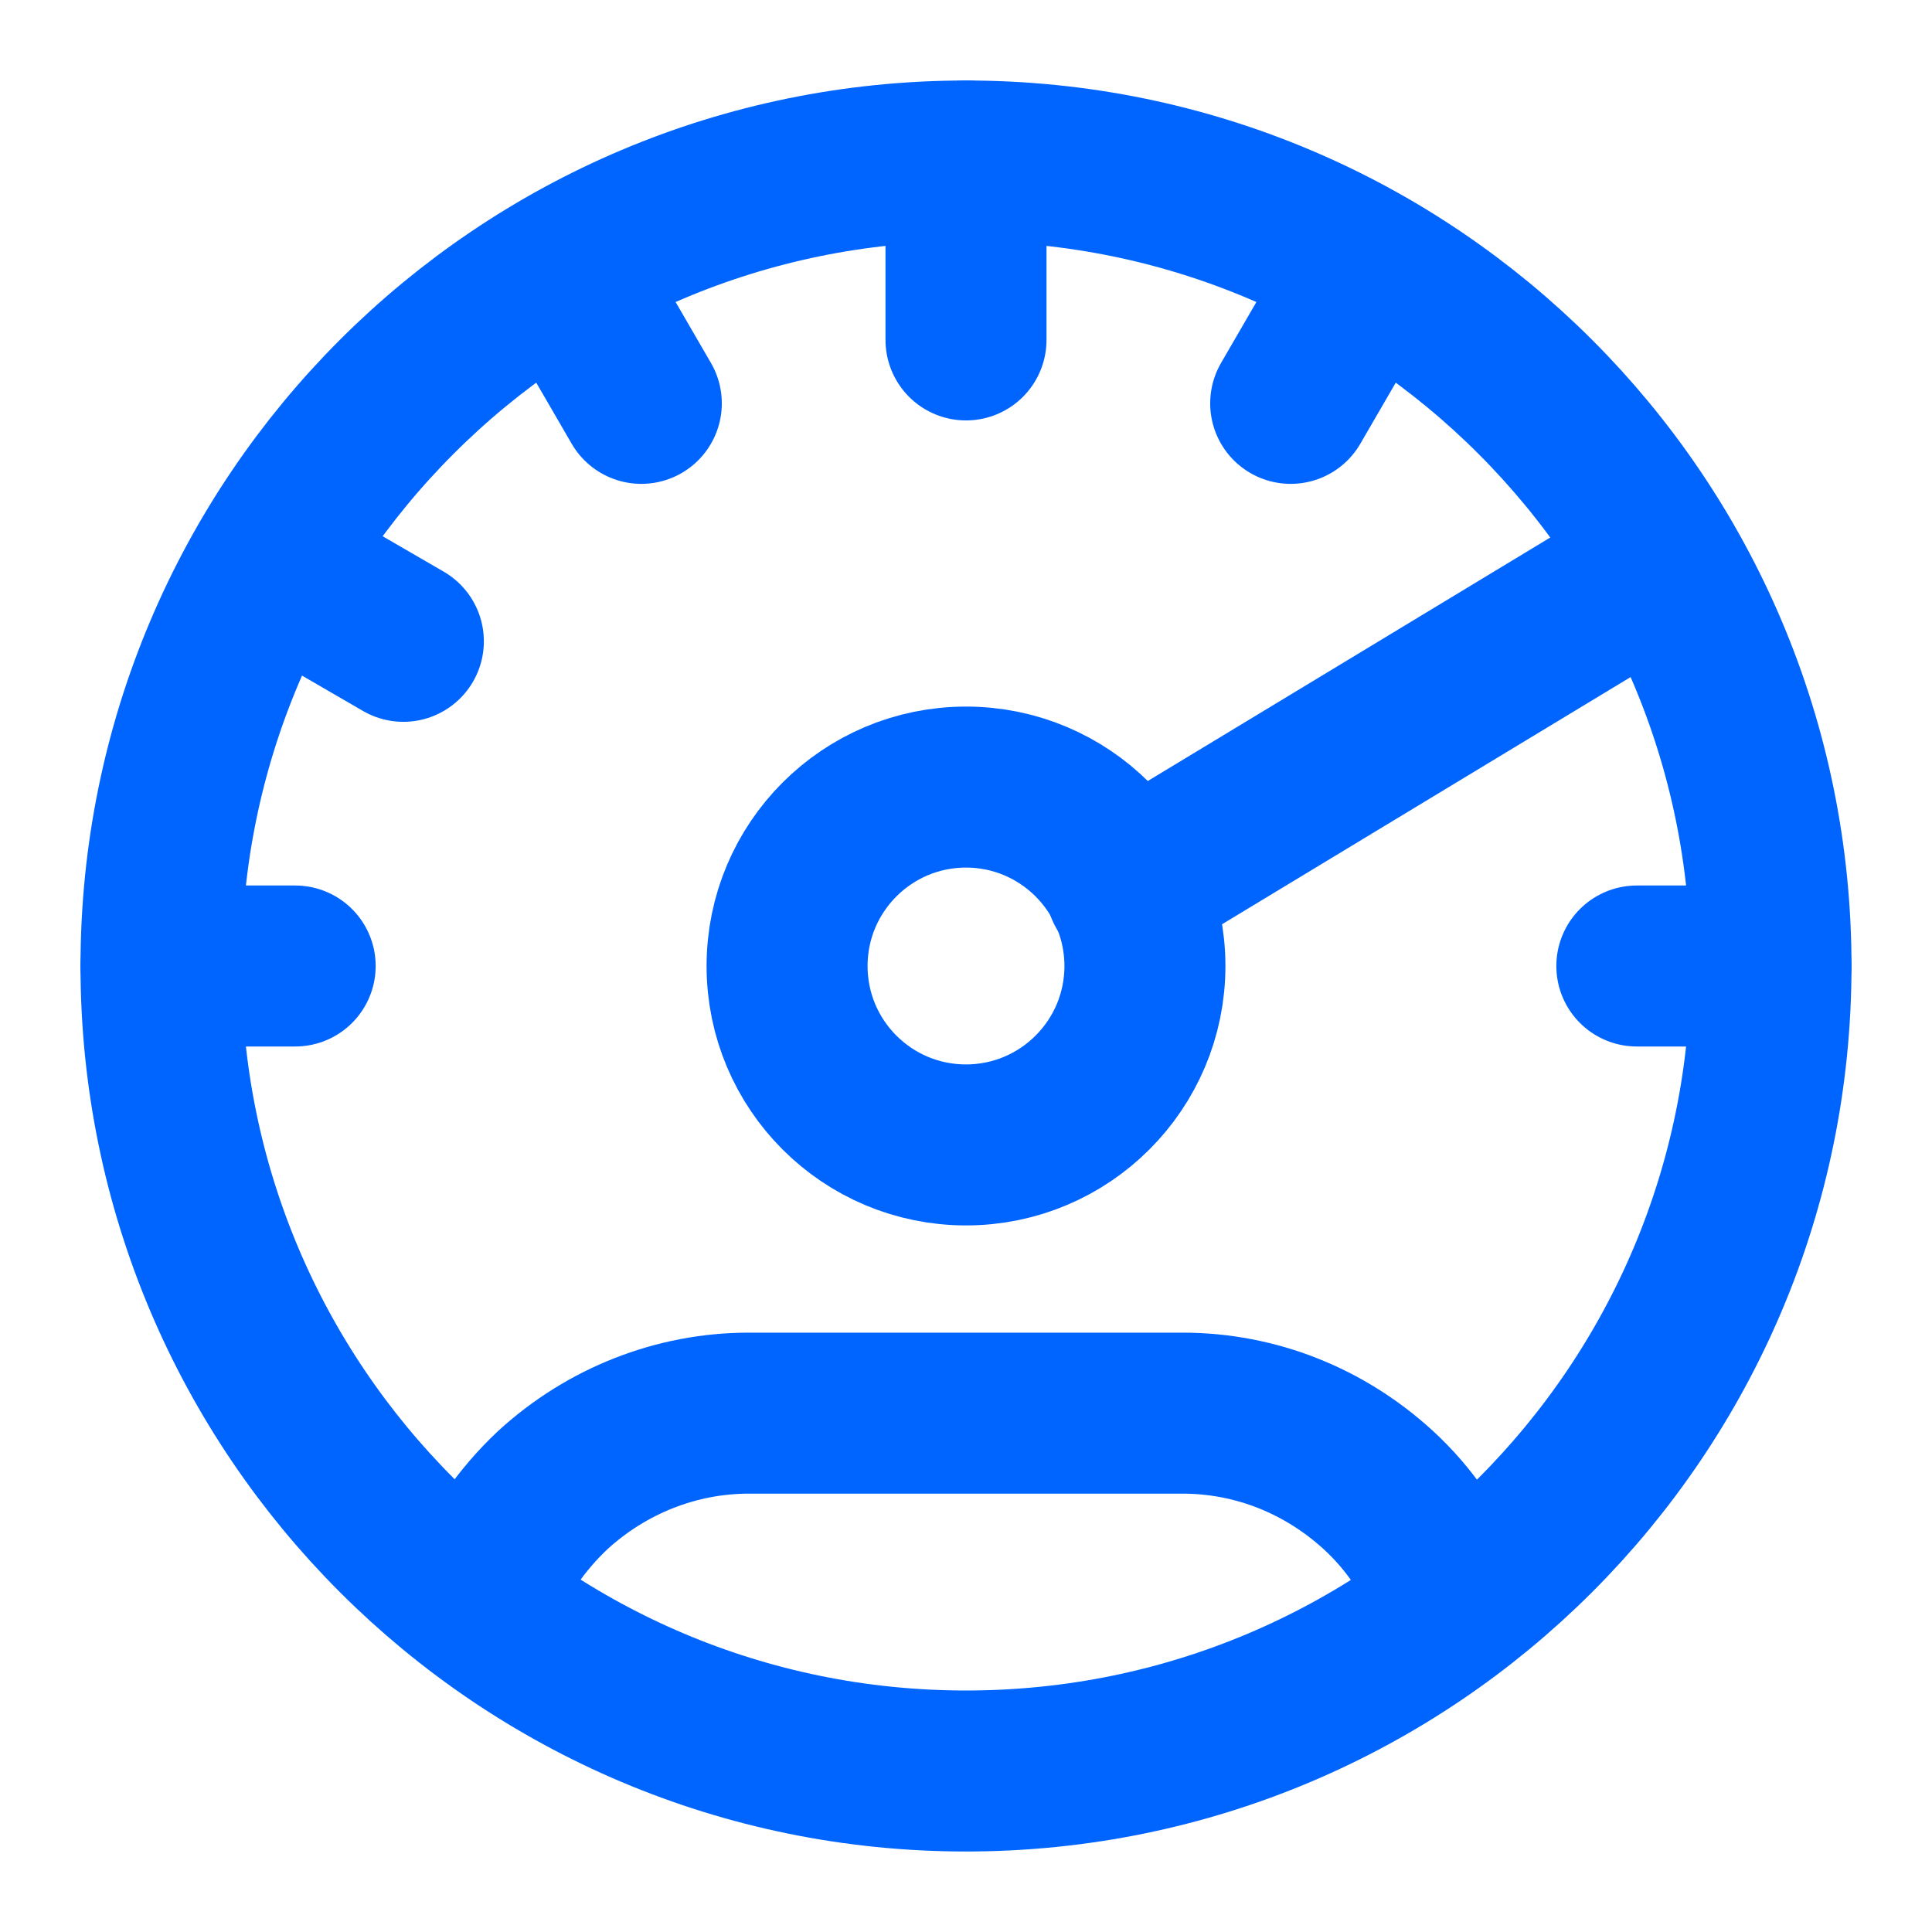<svg width="18" height="18" viewBox="0 0 18 18" fill="none" xmlns="http://www.w3.org/2000/svg">
<path d="M9 16.5C13.142 16.5 16.5 13.142 16.5 9C16.5 4.858 13.142 1.5 9 1.5C4.858 1.5 1.5 4.858 1.5 9C1.5 13.142 4.858 16.5 9 16.5Z" stroke="#0065FF" stroke-width="1.5" stroke-linecap="round" stroke-linejoin="round"/>
<path d="M13.508 14.858C13.358 14.483 13.133 14.15 12.842 13.883C12.342 13.425 11.7 13.166 11.017 13.166C9.892 13.166 8.108 13.166 6.975 13.166C6.3 13.166 5.65 13.425 5.15 13.883C4.858 14.158 4.625 14.492 4.483 14.858" stroke="#0065FF" stroke-width="1.5" stroke-linecap="round" stroke-linejoin="round"/>
<path d="M9 10.667C9.92 10.667 10.667 9.921 10.667 9C10.667 8.08 9.92 7.333 9 7.333C8.079 7.333 7.333 8.08 7.333 9C7.333 9.921 8.079 10.667 9 10.667Z" stroke="#0065FF" stroke-width="1.5" stroke-miterlimit="10" stroke-linecap="round" stroke-linejoin="round"/>
<path d="M9 1.5V3.167" stroke="#0065FF" stroke-width="1.5" stroke-miterlimit="10" stroke-linecap="round" stroke-linejoin="round"/>
<path d="M12.75 2.508L12.025 3.758" stroke="#0065FF" stroke-width="1.5" stroke-miterlimit="10" stroke-linecap="round" stroke-linejoin="round"/>
<path d="M5.25 2.508L5.975 3.758" stroke="#0065FF" stroke-width="1.5" stroke-miterlimit="10" stroke-linecap="round" stroke-linejoin="round"/>
<path d="M2.508 5.25L3.758 5.975" stroke="#0065FF" stroke-width="1.5" stroke-miterlimit="10" stroke-linecap="round" stroke-linejoin="round"/>
<path d="M16.5 9H15.25" stroke="#0065FF" stroke-width="1.5" stroke-miterlimit="10" stroke-linecap="round" stroke-linejoin="round"/>
<path d="M2.75 9H1.5" stroke="#0065FF" stroke-width="1.5" stroke-miterlimit="10" stroke-linecap="round" stroke-linejoin="round"/>
<path d="M10.492 8.275L15.492 5.25" stroke="#0065FF" stroke-width="1.5" stroke-miterlimit="10" stroke-linecap="round" stroke-linejoin="round"/>
</svg>
